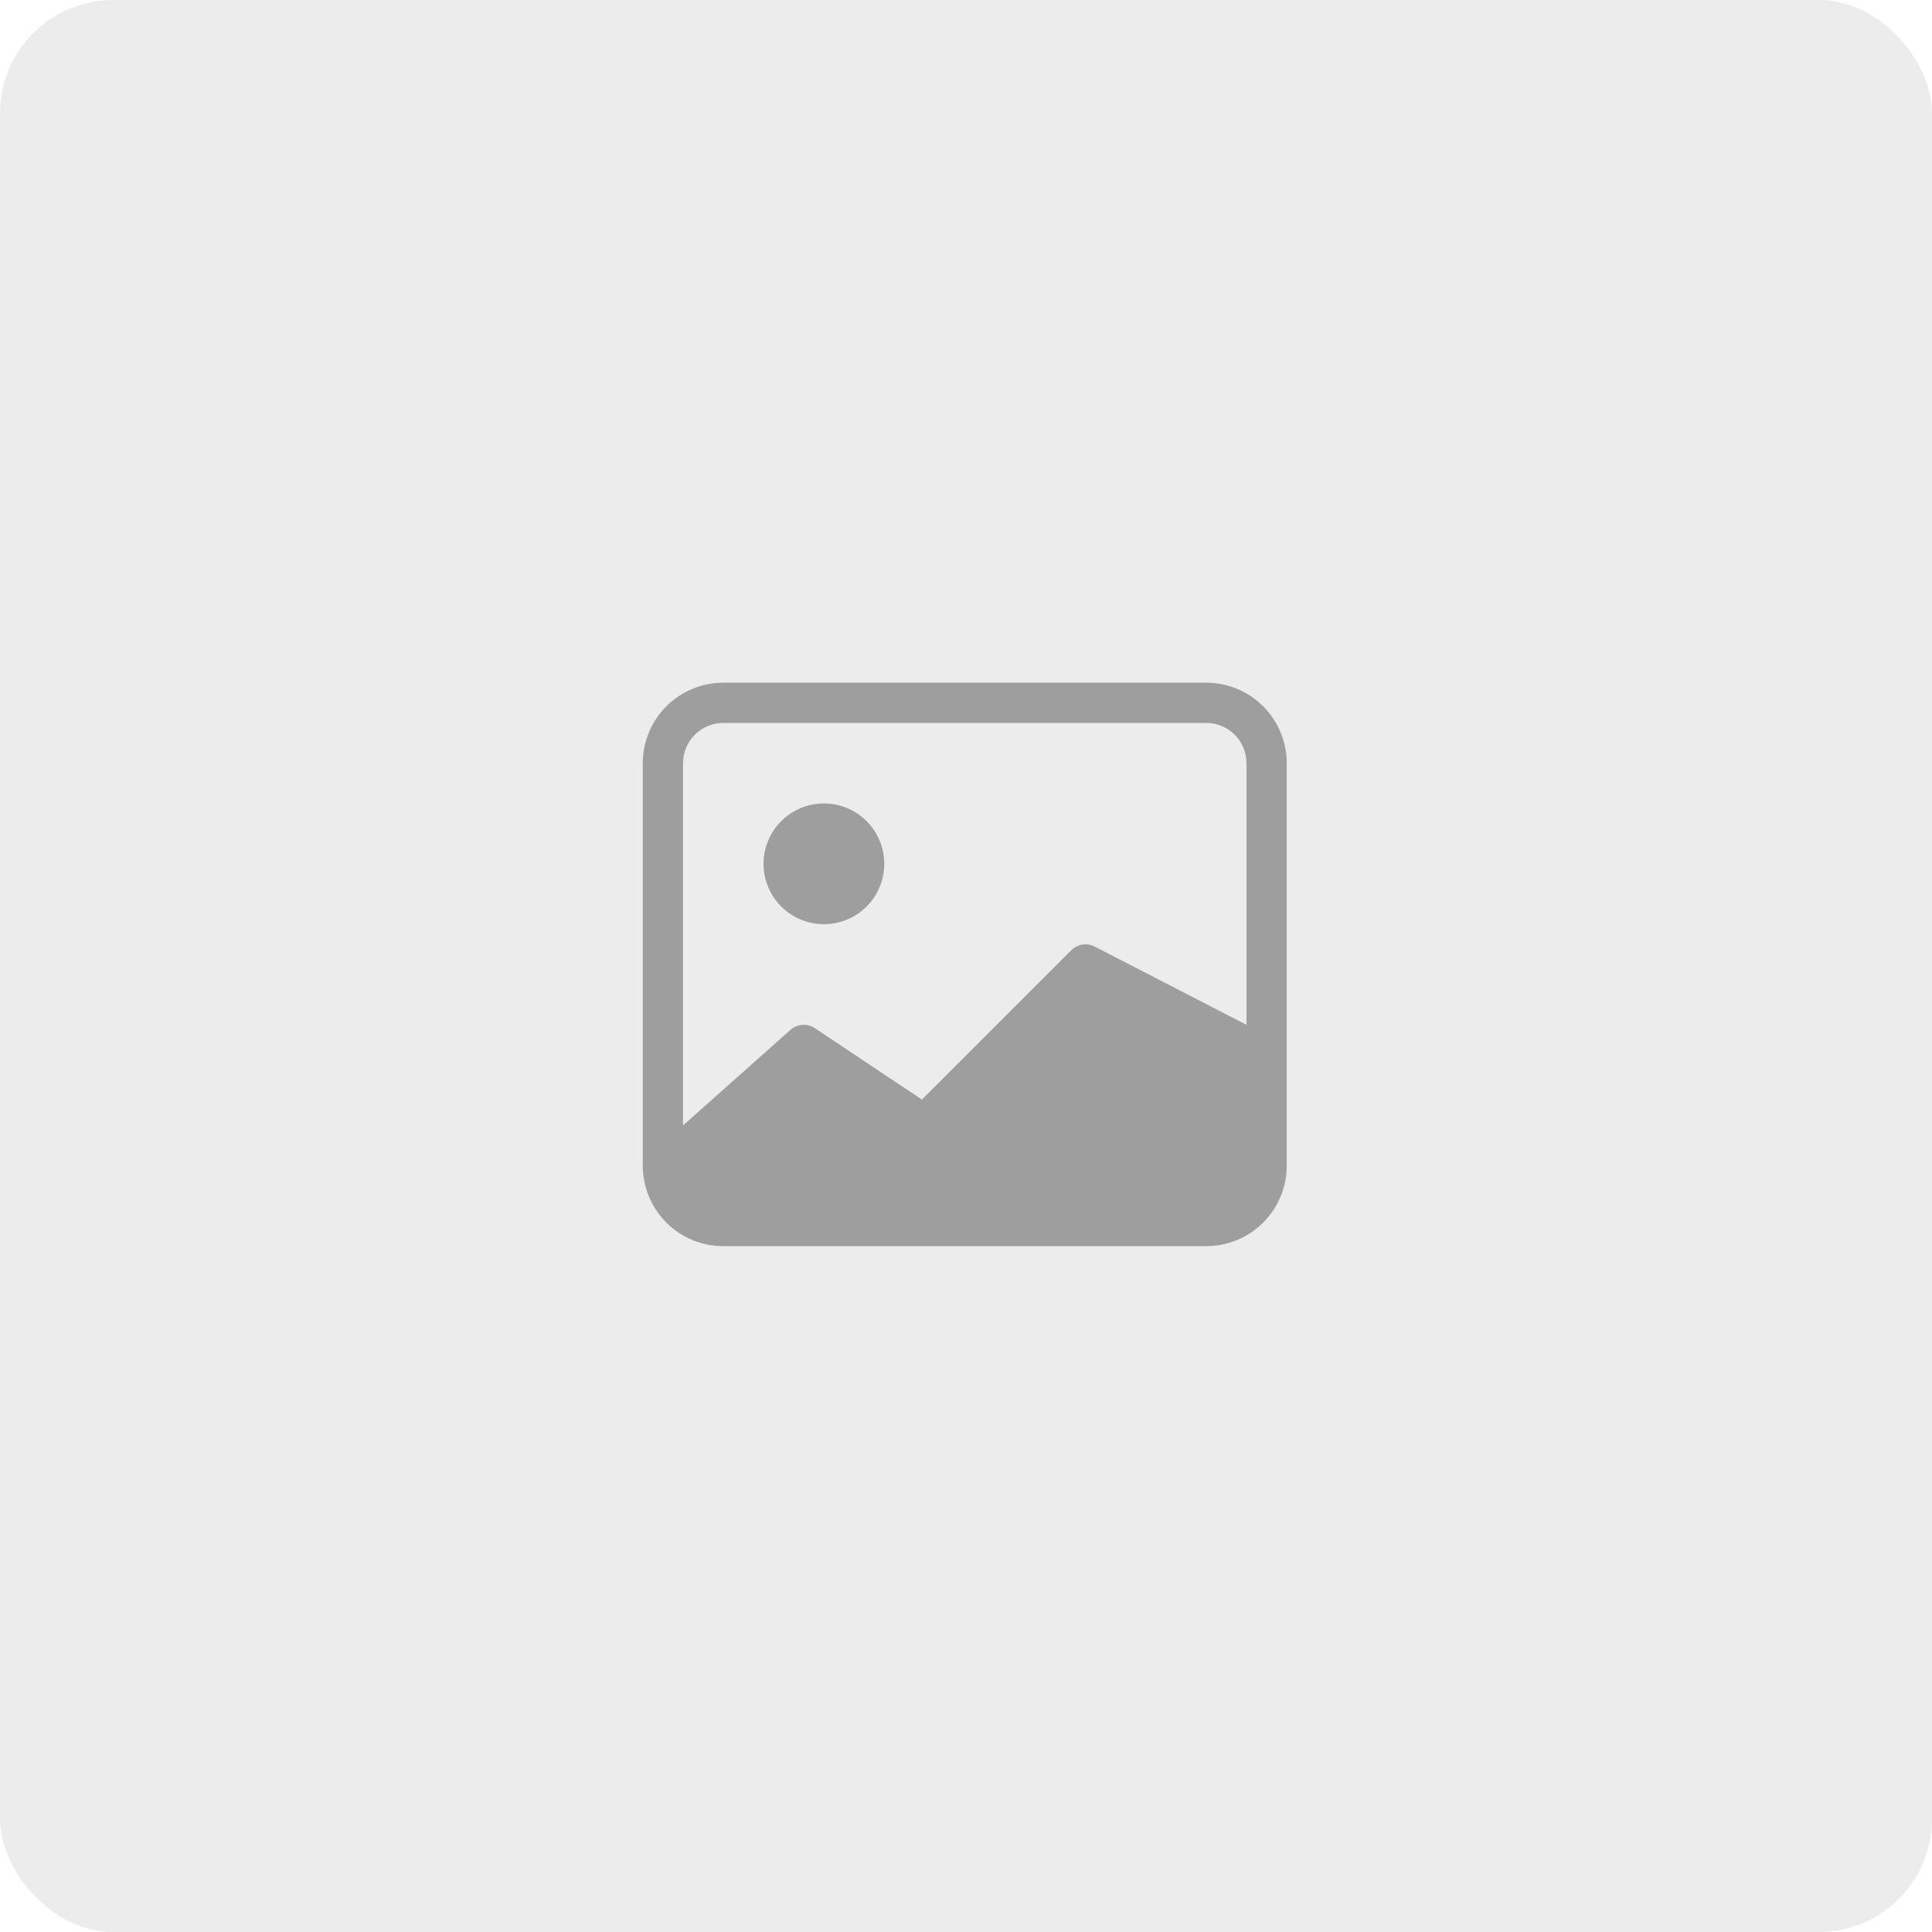 <svg width="512" height="512" viewBox="0 0 512 512" fill="none" xmlns="http://www.w3.org/2000/svg">
<g filter="url(#filter0_b_11789_33758)">
<rect width="512" height="512" rx="30" fill="#ECECEC"/>
</g>
<path fill-rule="evenodd" clip-rule="evenodd" d="M319.668 191.592H191.676C188.847 191.592 186.134 192.716 184.134 194.716C182.134 196.716 181.01 199.429 181.01 202.258V298.252L209.232 273.144C210.104 272.275 211.25 271.735 212.474 271.614C213.699 271.494 214.928 271.801 215.952 272.483L244.324 291.393L283.894 251.823C284.685 251.031 285.705 250.508 286.81 250.328C287.914 250.148 289.047 250.32 290.049 250.82L330.334 271.587V202.258C330.334 199.429 329.21 196.716 327.21 194.716C325.21 192.716 322.497 191.592 319.668 191.592ZM191.676 180.926C186.019 180.926 180.593 183.173 176.592 187.174C172.592 191.174 170.344 196.6 170.344 202.258V308.918C170.344 314.575 172.592 320.001 176.592 324.002C180.593 328.002 186.019 330.25 191.676 330.25H319.668C322.47 330.25 325.243 329.698 327.832 328.626C330.42 327.554 332.771 325.983 334.752 324.002C336.733 322.021 338.304 319.669 339.376 317.081C340.448 314.493 341 311.719 341 308.918V202.258C341 196.6 338.753 191.174 334.752 187.174C330.752 183.173 325.326 180.926 319.668 180.926H191.676ZM234.34 228.923C234.34 231.024 233.926 233.104 233.122 235.045C232.318 236.986 231.14 238.75 229.654 240.236C228.169 241.721 226.405 242.9 224.464 243.704C222.523 244.508 220.442 244.922 218.341 244.922C216.24 244.922 214.16 244.508 212.219 243.704C210.278 242.9 208.514 241.721 207.028 240.236C205.543 238.75 204.364 236.986 203.56 235.045C202.756 233.104 202.342 231.024 202.342 228.923C202.342 224.68 204.028 220.61 207.028 217.61C210.029 214.609 214.098 212.924 218.341 212.924C222.584 212.924 226.654 214.609 229.654 217.61C232.655 220.61 234.34 224.68 234.34 228.923Z" fill="#9E9E9E"/>
<defs>
<filter id="filter0_b_11789_33758" x="-4" y="-4" width="520" height="520" filterUnits="userSpaceOnUse" color-interpolation-filters="sRGB">
<feFlood flood-opacity="0" result="BackgroundImageFix"/>
<feGaussianBlur in="BackgroundImageFix" stdDeviation="2"/>
<feComposite in2="SourceAlpha" operator="in" result="effect1_backgroundBlur_11789_33758"/>
<feBlend mode="normal" in="SourceGraphic" in2="effect1_backgroundBlur_11789_33758" result="shape"/>
</filter>
</defs>
</svg>
